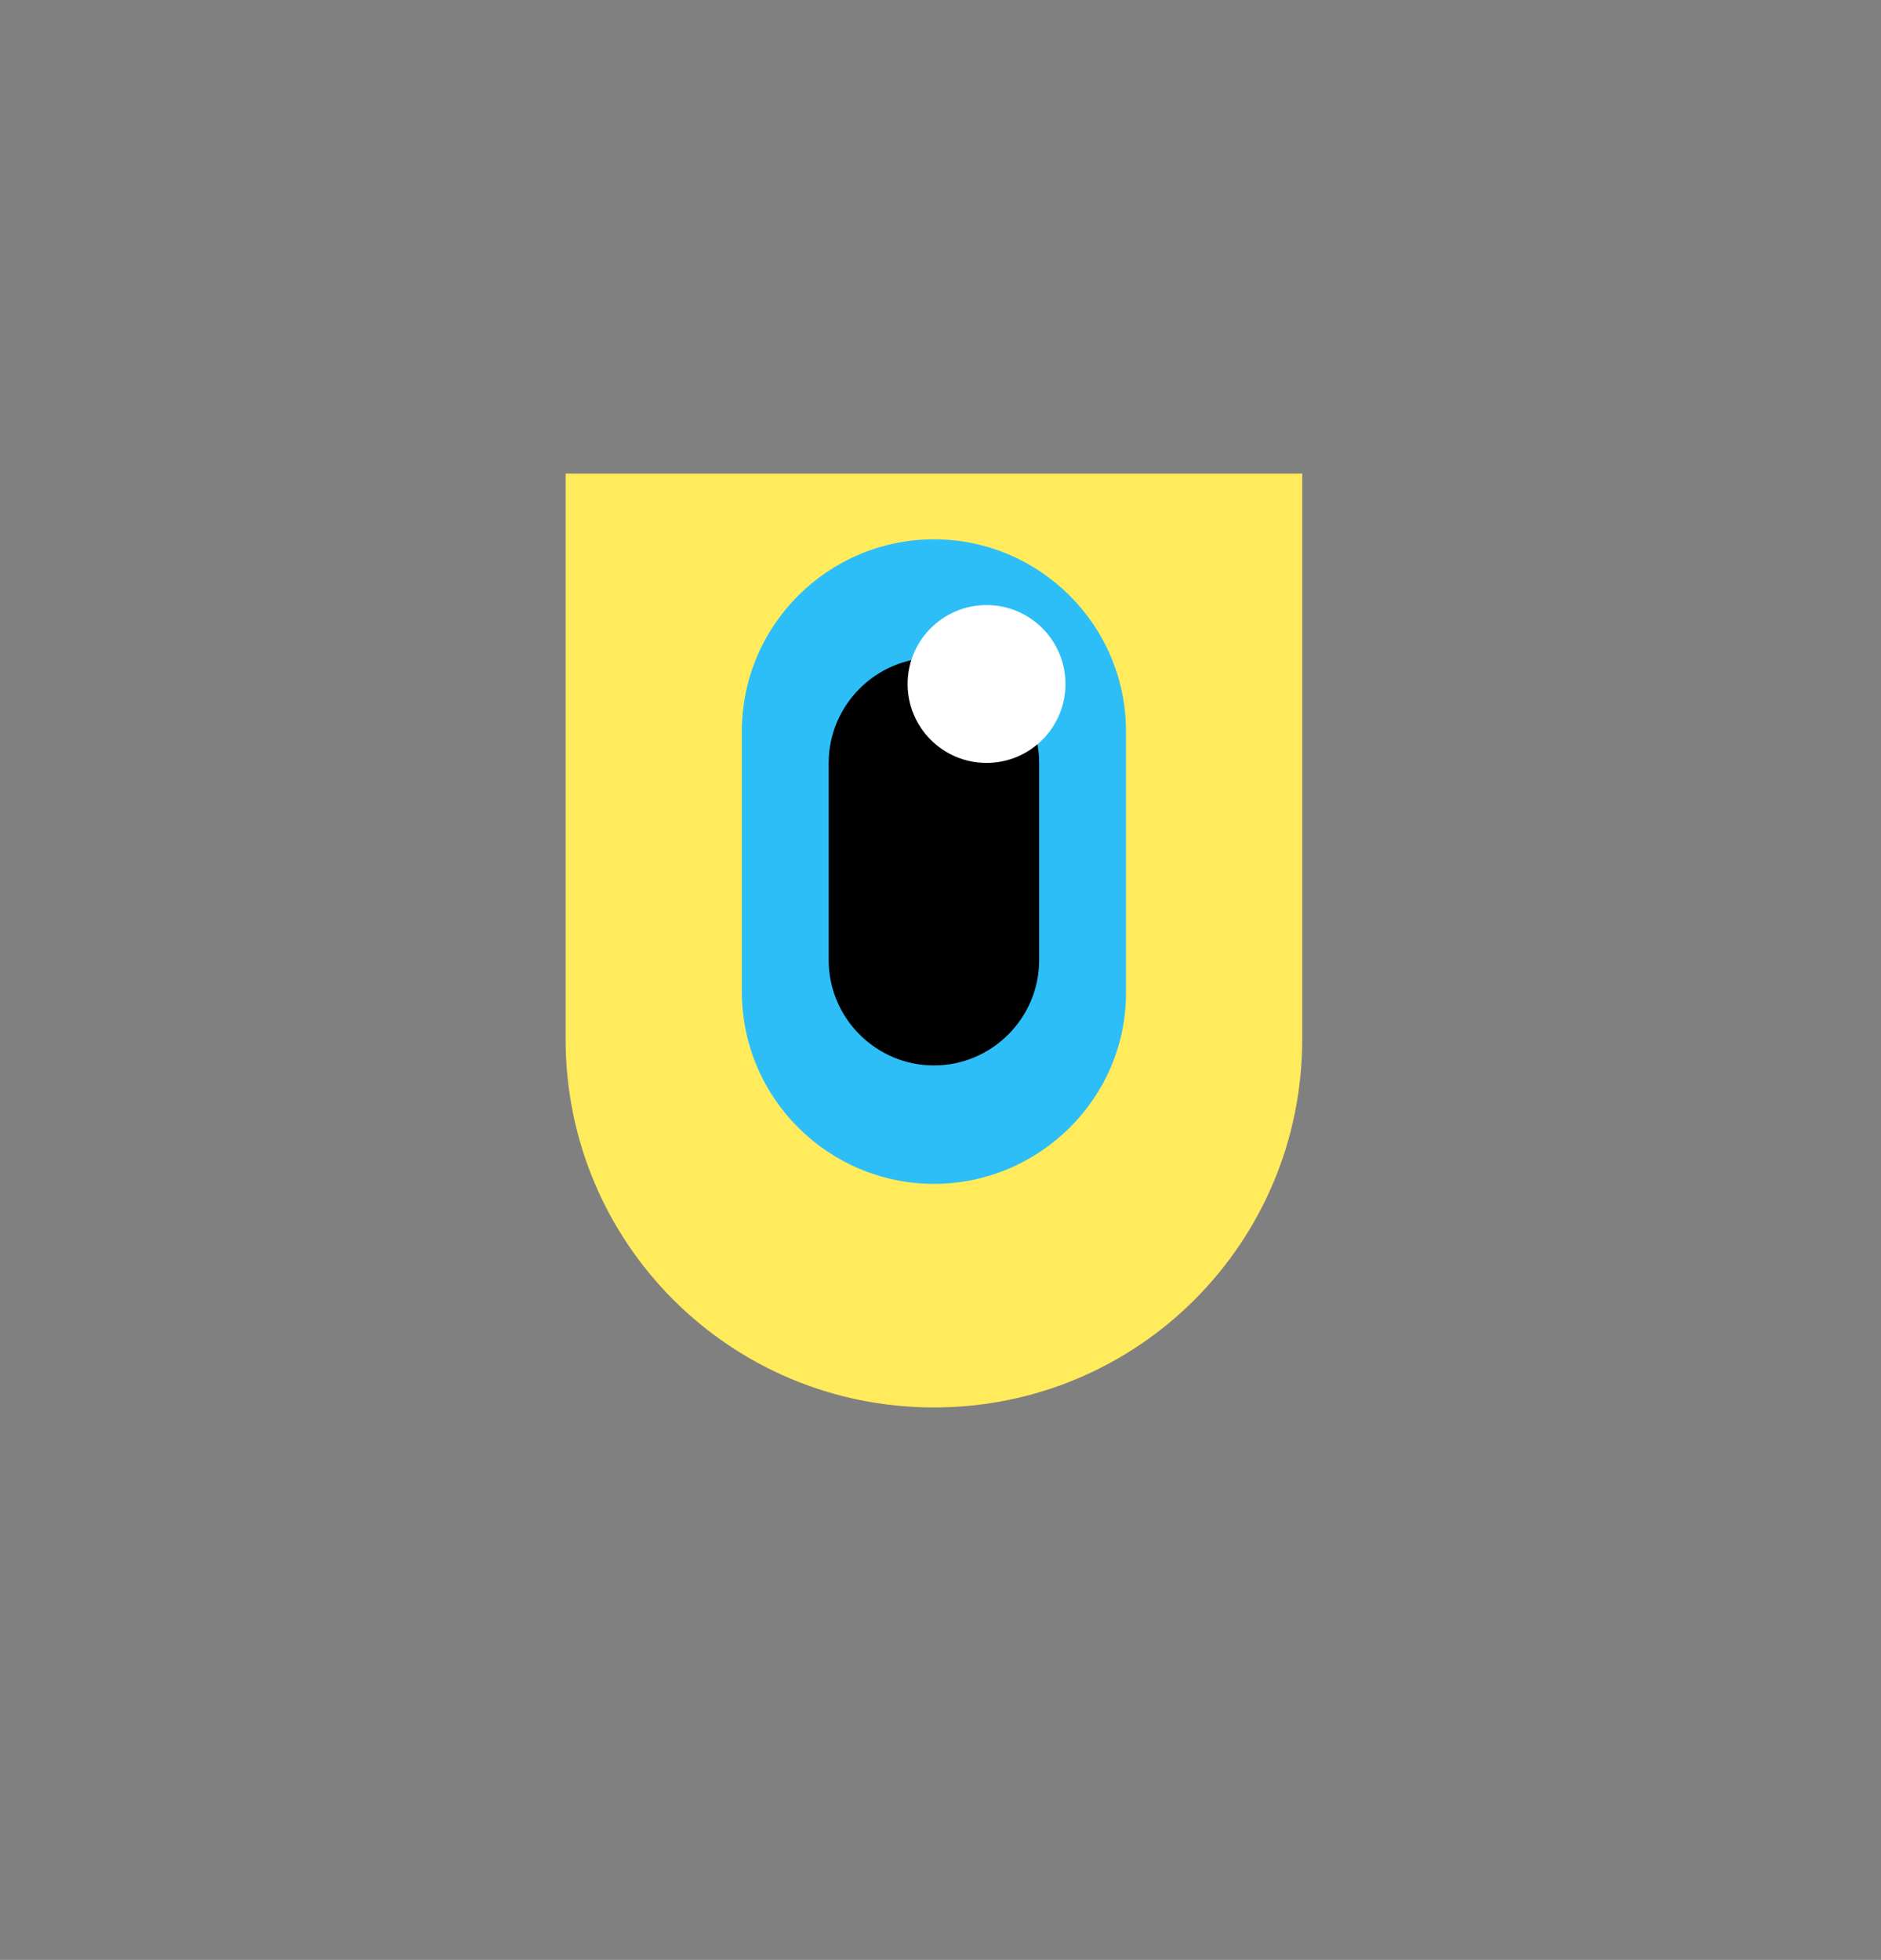 <?xml version="1.0" encoding="utf-8"?>
<!-- Generator: Adobe Illustrator 22.1.0, SVG Export Plug-In . SVG Version: 6.00 Build 0)  -->
<svg version="1.1" id="Layer_1" xmlns="http://www.w3.org/2000/svg" xmlns:xlink="http://www.w3.org/1999/xlink" x="0px" y="0px"
	 viewBox="0 0 143 149" style="enable-background:new 0 0 143 149;" xml:space="preserve">
<rect x="0" y="0" width="143" height="149" fill="#808080" stroke="none"/>
<g>
	<path style="fill:#FFEB5C;" d="M71,107L71,107c-15.5,0-28-12.5-28-28V36h56v43C99,94.5,86.5,107,71,107z"/>
	<path style="fill:#2DBEF7;" d="M71,90L71,90c-8,0-14.6-6.5-14.6-14.6V55.6C56.4,47.5,63,41,71,41h0c8,0,14.6,6.5,14.6,14.6v19.9
		C85.6,83.5,79,90,71,90z"/>
	<path d="M71,81L71,81c-4.4,0-8-3.6-8-8V58c0-4.4,3.6-8,8-8h0c4.4,0,8,3.6,8,8v15C79,77.4,75.4,81,71,81z"/>
	<circle style="fill:#FFFFFF;" cx="75" cy="52" r="6"/>
</g>
</svg>
